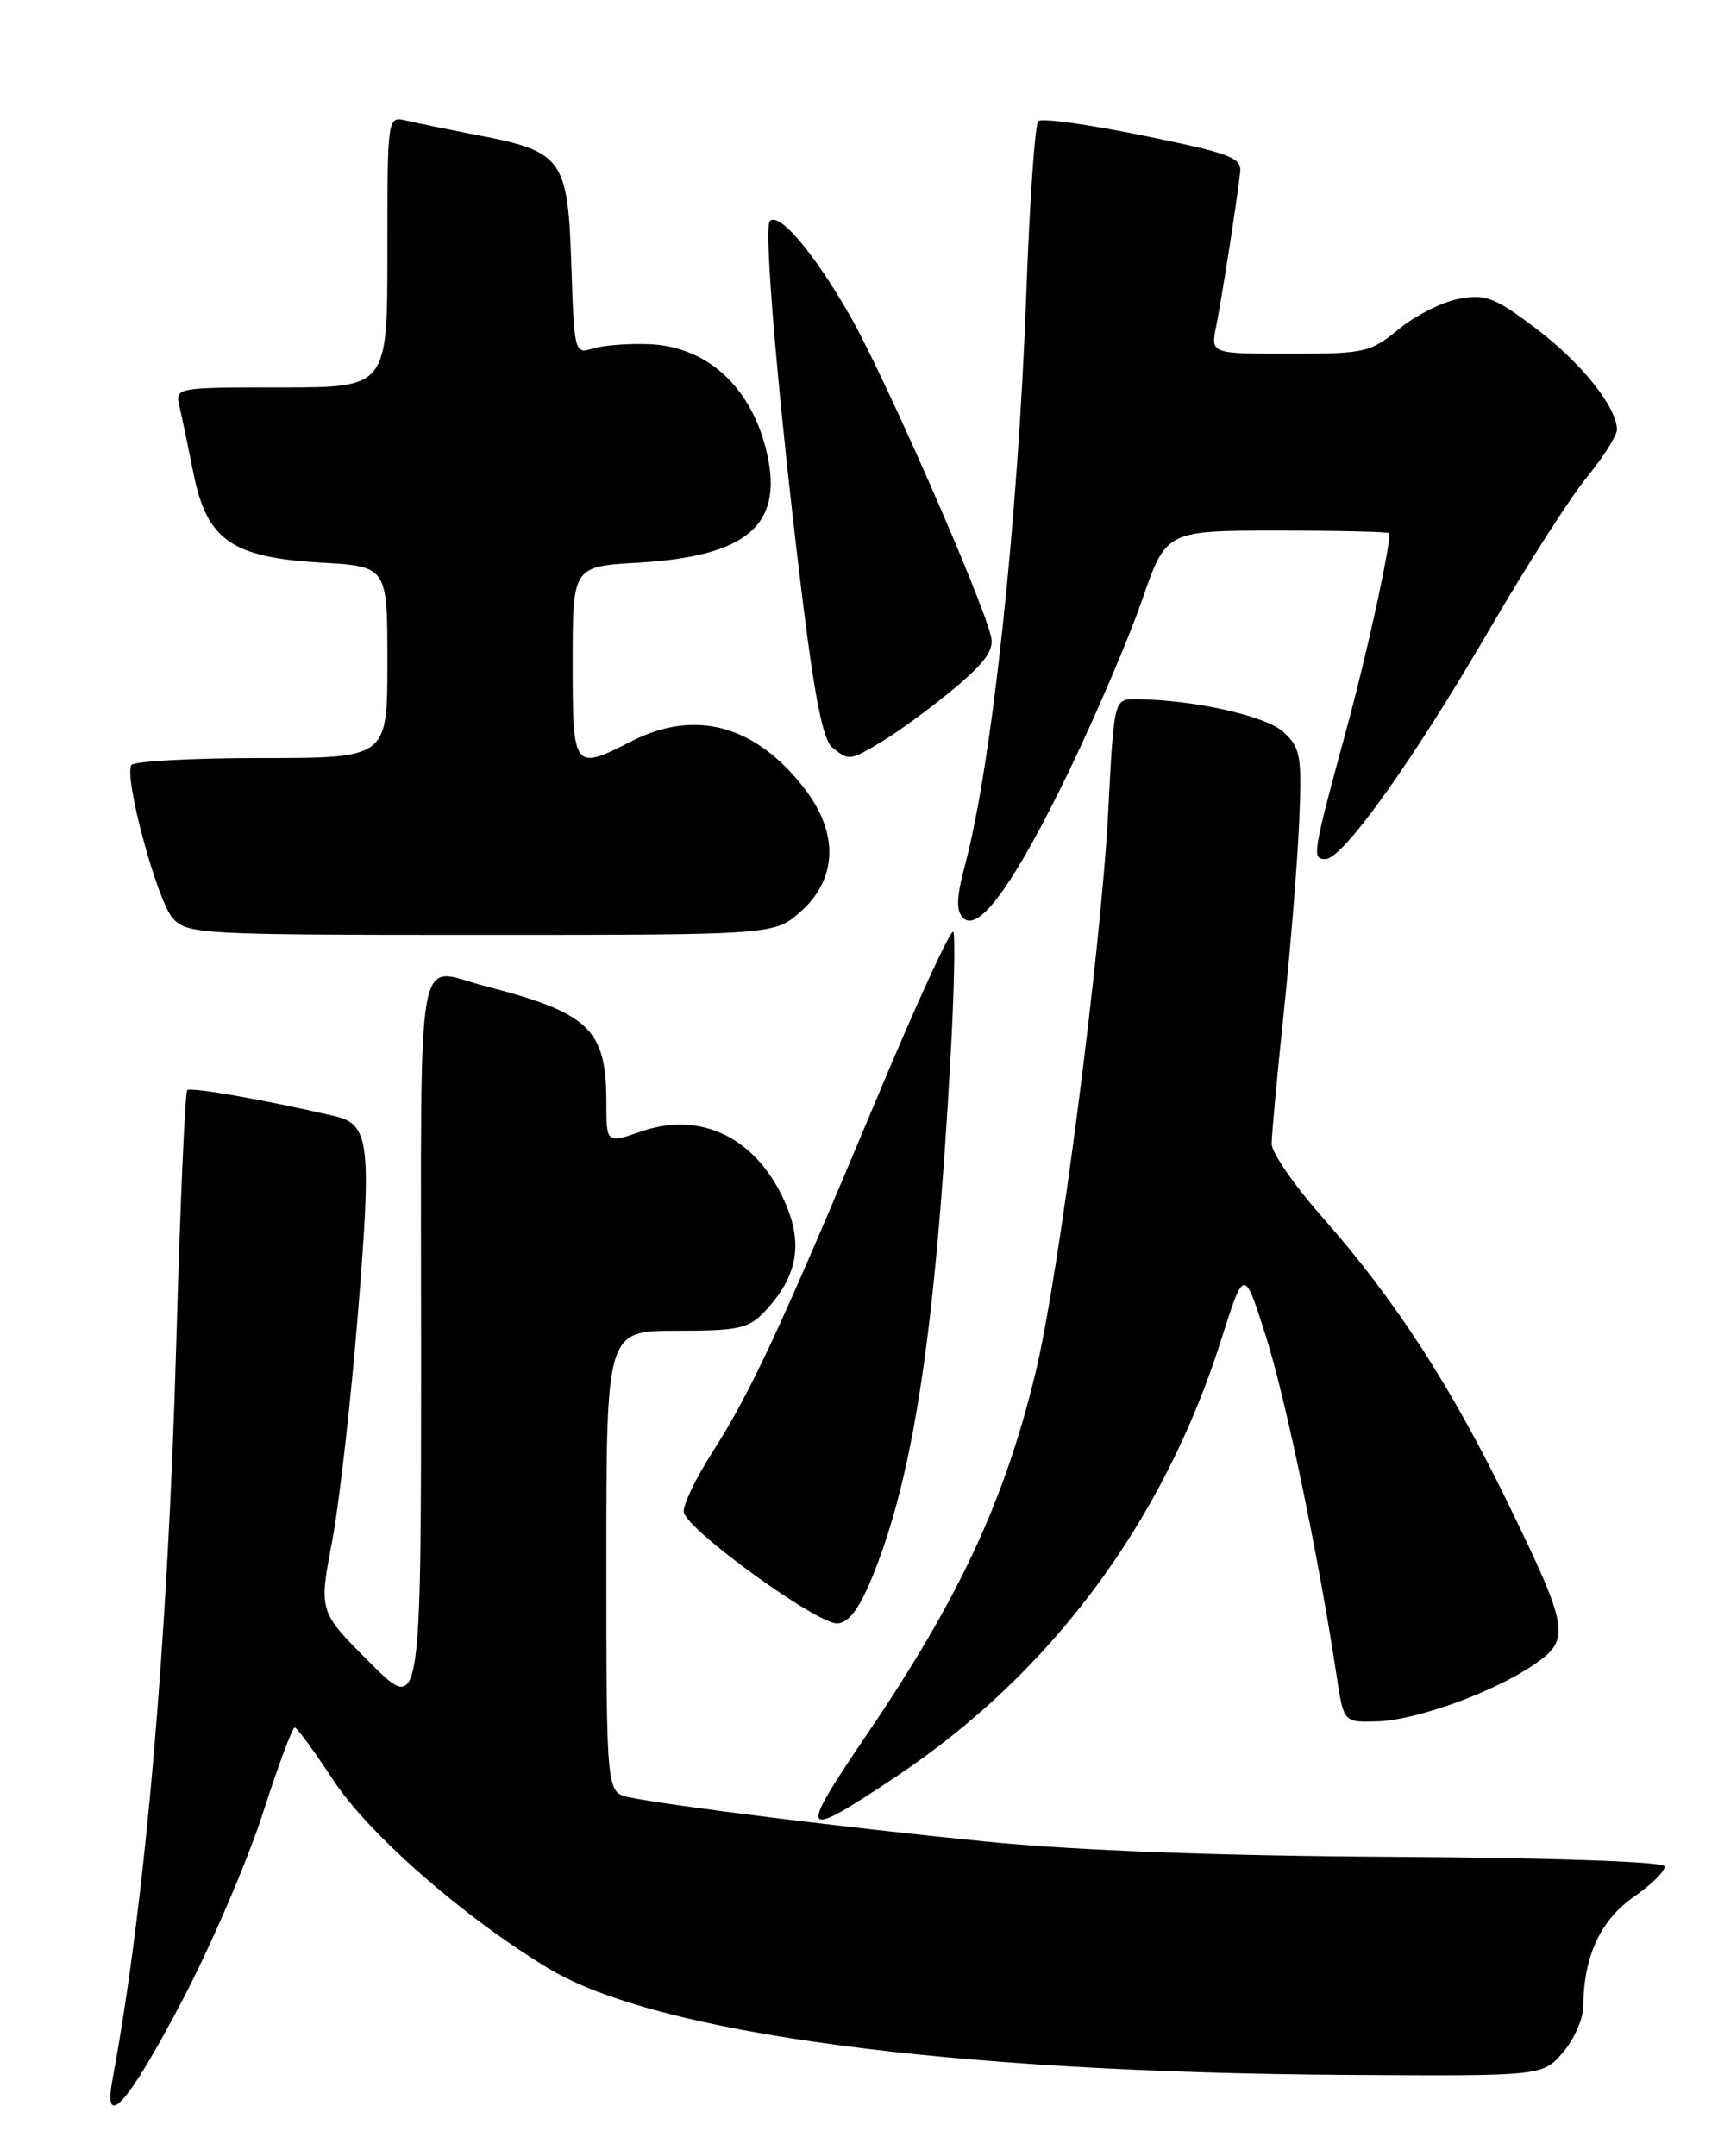 <?xml version="1.0" encoding="UTF-8" standalone="no"?>
<!DOCTYPE svg PUBLIC "-//W3C//DTD SVG 1.1//EN" "http://www.w3.org/Graphics/SVG/1.1/DTD/svg11.dtd" >
<svg xmlns="http://www.w3.org/2000/svg" xmlns:xlink="http://www.w3.org/1999/xlink" version="1.1" viewBox="0 0 204 256">
 <g >
 <path fill="currentColor"
d=" M 21.69 237.42 C 25.12 230.87 29.40 220.90 31.21 215.28 C 33.02 209.66 34.73 205.07 35.00 205.10 C 35.27 205.12 37.32 207.92 39.55 211.32 C 43.77 217.76 55.08 227.66 65.17 233.73 C 77.96 241.43 112.45 246.04 159.60 246.35 C 183.15 246.50 183.15 246.50 185.58 243.69 C 186.91 242.15 188.00 239.68 188.01 238.19 C 188.02 232.33 190.05 227.95 194.02 225.20 C 196.16 223.71 197.80 222.08 197.65 221.57 C 197.49 221.03 184.04 220.57 165.44 220.46 C 144.59 220.34 127.77 219.71 117.00 218.64 C 100.53 217.00 79.95 214.45 74.75 213.40 C 72.00 212.84 72.00 212.84 72.00 185.42 C 72.00 158.00 72.00 158.00 80.33 158.00 C 87.71 158.00 88.89 157.74 90.81 155.71 C 94.70 151.56 95.41 147.71 93.20 142.72 C 89.84 135.12 83.28 131.88 76.19 134.32 C 72.00 135.77 72.00 135.77 72.00 130.93 C 72.00 122.17 70.04 120.29 57.50 117.05 C 49.26 114.91 50.00 110.68 50.00 159.74 C 50.00 203.48 50.00 203.48 43.93 197.41 C 37.86 191.34 37.86 191.34 39.41 183.15 C 40.27 178.65 41.66 166.41 42.50 155.96 C 44.15 135.68 43.88 133.47 39.72 132.51 C 31.42 130.58 22.63 129.04 22.23 129.43 C 21.98 129.69 21.39 143.09 20.94 159.20 C 19.93 194.98 17.24 226.01 13.36 246.88 C 12.18 253.23 15.25 249.73 21.69 237.42 Z  M 106.53 210.85 C 124.86 198.59 138.18 180.66 145.03 159.00 C 147.73 150.50 147.73 150.50 150.31 158.64 C 152.66 166.02 156.55 184.71 158.72 199.00 C 159.55 204.50 159.55 204.50 163.53 204.38 C 168.16 204.25 177.37 200.91 182.16 197.64 C 186.53 194.64 186.33 193.41 179.09 178.54 C 172.27 164.51 165.61 154.25 157.09 144.60 C 153.74 140.81 151.00 136.85 151.00 135.81 C 151.00 134.77 151.65 127.75 152.44 120.21 C 153.23 112.67 154.05 102.57 154.26 97.76 C 154.61 89.77 154.45 88.83 152.44 86.95 C 150.37 85.00 141.75 83.07 134.89 83.02 C 132.28 83.00 132.28 83.00 131.60 96.25 C 130.77 112.52 125.73 151.52 122.99 162.86 C 119.29 178.21 113.89 189.80 102.83 206.09 C 94.63 218.18 94.95 218.59 106.53 210.85 Z  M 103.81 186.65 C 108.58 174.62 111.09 157.64 112.87 125.50 C 113.30 117.80 113.44 111.11 113.20 110.64 C 112.95 110.16 108.79 119.22 103.96 130.77 C 92.69 157.69 89.16 165.28 84.60 172.41 C 82.56 175.60 81.03 178.81 81.20 179.56 C 81.69 181.77 97.30 193.02 99.50 192.75 C 100.92 192.57 102.17 190.80 103.81 186.65 Z  M 95.11 108.20 C 99.41 104.35 99.60 98.97 95.62 93.75 C 89.81 86.12 82.61 84.12 75.00 88.00 C 68.08 91.53 68.00 91.42 68.00 78.63 C 68.00 67.26 68.00 67.26 75.75 66.81 C 88.65 66.06 93.00 62.39 91.09 53.90 C 89.32 46.02 84.00 41.10 77.00 40.86 C 74.53 40.77 71.53 41.01 70.34 41.39 C 68.24 42.06 68.18 41.81 67.84 31.45 C 67.44 18.87 66.81 17.99 56.82 16.07 C 53.34 15.40 49.49 14.61 48.25 14.32 C 46.00 13.78 46.00 13.78 46.00 29.89 C 46.00 46.00 46.00 46.00 33.39 46.00 C 20.83 46.00 20.79 46.01 21.31 48.25 C 21.60 49.49 22.35 53.08 22.98 56.23 C 24.57 64.13 27.52 66.19 38.15 66.80 C 46.00 67.26 46.00 67.26 46.00 78.63 C 46.00 90.00 46.00 90.00 31.06 90.00 C 22.84 90.00 15.88 90.38 15.60 90.84 C 14.69 92.31 18.66 106.97 20.52 109.03 C 22.24 110.92 23.73 111.00 57.14 111.00 C 91.97 111.00 91.97 111.00 95.11 108.20 Z  M 126.96 91.50 C 130.14 84.90 134.04 75.79 135.61 71.25 C 138.47 63.00 138.47 63.00 151.73 63.00 C 159.03 63.00 165.00 63.14 165.00 63.32 C 165.00 65.32 162.29 77.69 160.04 86.00 C 155.83 101.51 155.74 102.00 157.39 102.00 C 159.45 102.00 167.77 90.36 176.90 74.67 C 181.27 67.16 186.46 59.06 188.43 56.66 C 190.39 54.26 192.00 51.72 192.00 51.02 C 192.00 48.35 187.77 43.07 182.40 39.01 C 177.47 35.29 176.42 34.89 173.23 35.48 C 171.25 35.86 168.03 37.47 166.09 39.08 C 162.73 41.85 162.06 42.00 153.15 42.00 C 143.75 42.00 143.75 42.00 144.41 38.75 C 145.06 35.51 146.82 24.29 147.26 20.50 C 147.47 18.72 146.23 18.24 135.74 16.10 C 129.27 14.77 123.66 14.00 123.28 14.39 C 122.90 14.77 122.26 23.95 121.87 34.79 C 120.89 61.75 117.80 90.64 114.60 102.66 C 113.57 106.52 113.51 108.12 114.36 108.98 C 116.20 110.84 120.51 104.86 126.96 91.50 Z  M 105.00 87.87 C 106.92 86.70 110.68 83.93 113.34 81.71 C 116.99 78.66 118.05 77.16 117.68 75.59 C 116.60 71.01 104.98 44.56 100.95 37.52 C 96.65 30.01 92.53 25.14 91.41 26.25 C 90.66 27.01 92.40 47.41 95.15 70.00 C 96.69 82.63 97.71 87.85 98.83 88.75 C 100.84 90.37 100.89 90.36 105.00 87.87 Z "/>
</g>
</svg>